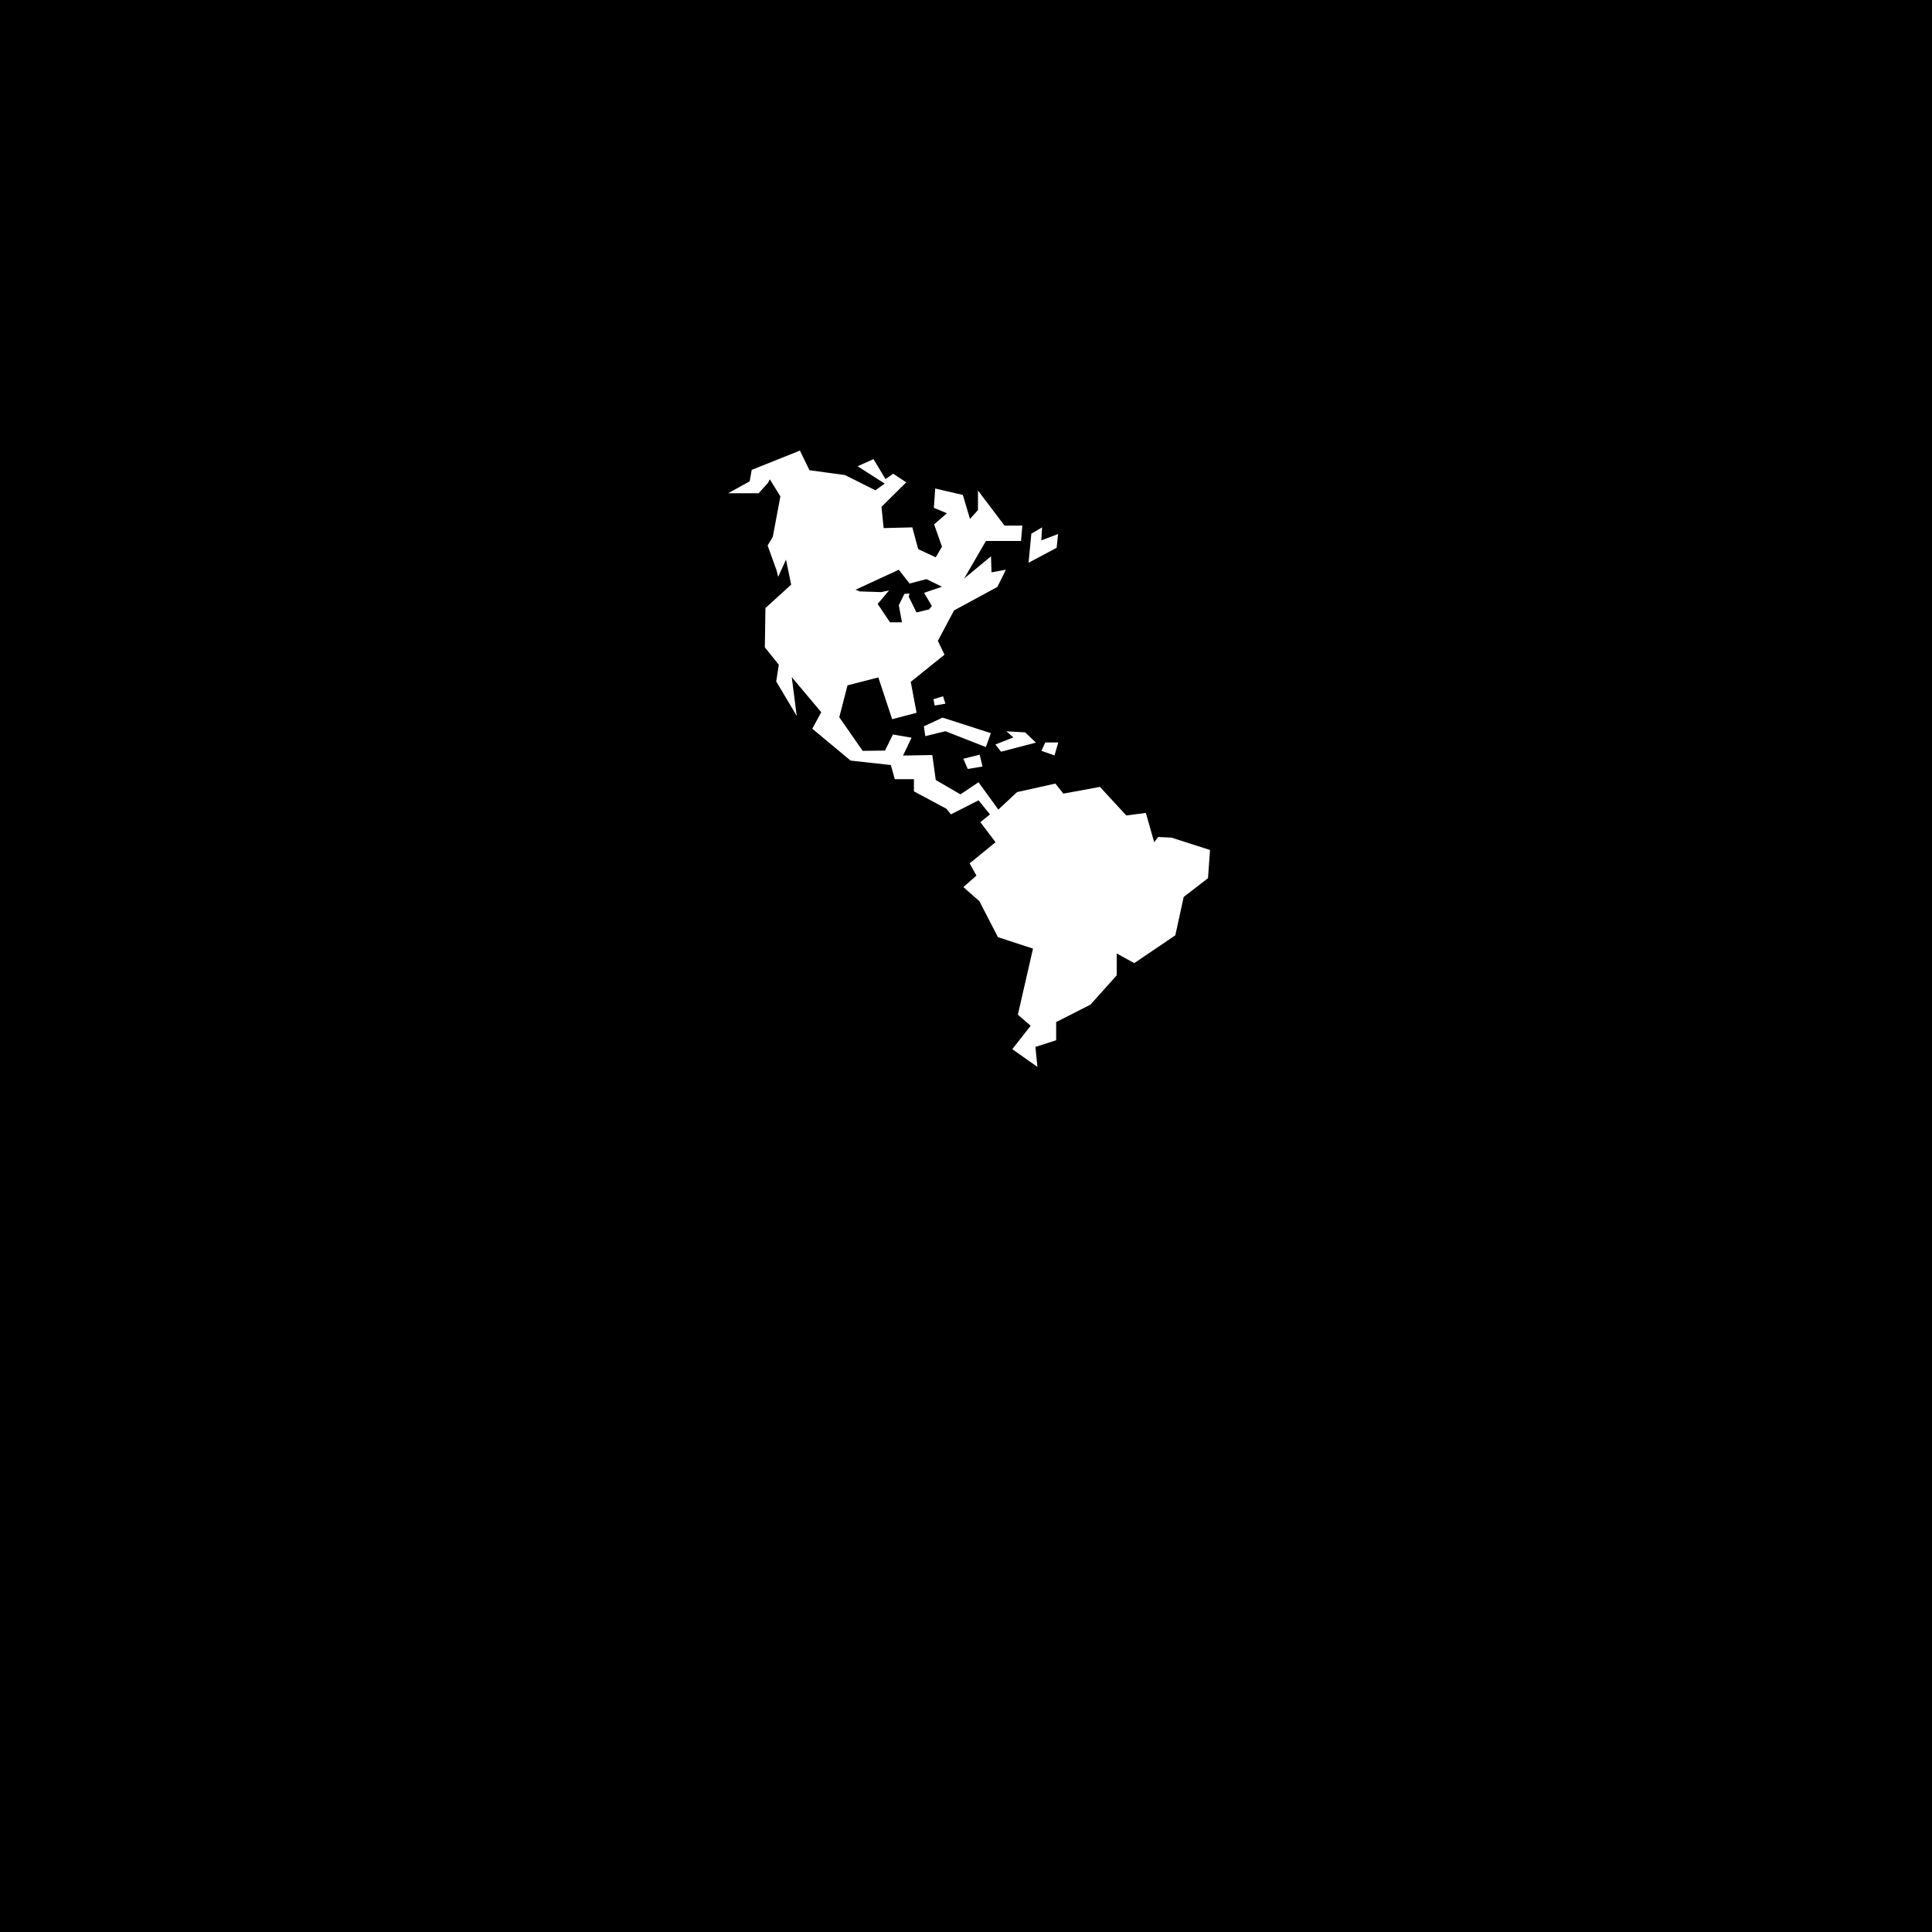 <?xml version="1.0" encoding="UTF-8" standalone="no" ?>
<!DOCTYPE svg PUBLIC "-//W3C//DTD SVG 1.1//EN" "http://www.w3.org/Graphics/SVG/1.1/DTD/svg11.dtd">
<svg xmlns="http://www.w3.org/2000/svg" xmlns:xlink="http://www.w3.org/1999/xlink" version="1.1" width="50" height="50" viewBox="0 0 500 500" xml:space="preserve">
<desc>Created with Fabric.js 3.6.3</desc>
<defs>
</defs>
<rect x="0" y="0" width="100%" height="100%" fill="#000000"></rect>
<g transform="matrix(1 0 0 1 250 329)" style=""  ><path fill="#000000" opacity="1" d="M-126.36-11.83L-126.36-11.83Q-125.86-11.83-125.23-12.02Q-124.60-12.21-124.03-12.66Q-123.47-13.11-123.07-13.84Q-122.68-14.56-122.68-15.63L-122.68-15.63Q-122.68-16.69-123.07-17.42Q-123.47-18.14-124.03-18.59Q-124.60-19.04-125.23-19.23Q-125.86-19.42-126.36-19.42L-126.36-19.42Q-126.81-19.42-127.29-19.35Q-127.78-19.28-128.13-19.18L-128.13-19.18L-128.13-12.07Q-127.78-11.98-127.29-11.91Q-126.81-11.83-126.36-11.83ZM-128.13-11.01L-128.13-4.61L-130.27-4.61L-130.27-17.40Q-130.27-18.47-130.56-19.12Q-130.86-19.77-131.93-19.77L-131.93-19.77L-132.40-19.77L-132.40-20.25L-126.24-20.25Q-125.48-20.25-124.46-20.11Q-123.44-19.96-122.52-19.48Q-121.59-18.99-120.95-18.04Q-120.31-17.10-120.31-15.51L-120.31-15.51Q-120.31-14.49-120.61-13.77Q-120.91-13.04-121.38-12.55Q-121.85-12.05-122.43-11.74Q-123.01-11.43-123.60-11.28Q-124.18-11.12-124.69-11.06Q-125.20-11.01-125.53-11.01L-125.53-11.01L-128.13-11.01Z"/><path fill="#000000" opacity="1" d="M-104.88-5.08L-104.88-4.61Q-105.29-4.49-105.83-4.49L-105.83-4.49Q-106.24-4.49-106.77-4.58Q-107.30-4.68-107.86-5.00Q-108.42-5.32-108.95-5.93Q-109.48-6.55-109.86-7.57L-109.86-7.57L-110.45-9.11L-117.09-9.11L-118.99-4.61L-120.05-4.61L-113.42-20.25L-112.71-20.25L-107.49-7.57Q-107.21-6.91-106.96-6.44Q-106.71-5.98-106.40-5.70Q-106.09-5.41-105.74-5.27Q-105.38-5.13-104.88-5.08L-104.88-5.08ZM-113.77-16.93L-116.73-10.06L-110.93-10.06L-113.77-16.93Z"/><path fill="#000000" opacity="1" d="M-102.28-4.61L-102.28-17.40Q-102.28-18.47-102.73-19.12Q-103.18-19.77-104.41-19.77L-104.41-19.77L-104.65-19.77L-104.65-20.25L-103.11-20.25Q-101.95-20.25-101.20-19.87Q-100.45-19.49-99.91-18.83L-99.91-18.83L-91.61-8.52L-91.61-20.25L-90.66-20.25L-90.66-4.37L-91.14-4.37L-101.33-17.05L-101.33-4.61L-102.28-4.61Z"/><path fill="#000000" opacity="1" d="M-72.46-5.08L-72.46-4.61Q-72.87-4.49-73.41-4.49L-73.41-4.49Q-73.81-4.49-74.35-4.58Q-74.88-4.68-75.44-5.00Q-75.99-5.32-76.53-5.93Q-77.06-6.55-77.44-7.57L-77.44-7.57L-78.03-9.11L-84.67-9.11L-86.56-4.61L-87.63-4.61L-80.99-20.25L-80.28-20.25L-75.07-7.57Q-74.79-6.91-74.54-6.44Q-74.29-5.98-73.98-5.70Q-73.67-5.41-73.32-5.27Q-72.96-5.13-72.46-5.08L-72.46-5.08ZM-81.35-16.93L-84.31-10.06L-78.51-10.06L-81.35-16.93Z"/><path fill="#000000" opacity="1" d="M-52.53-4.01L-52.53-3.54Q-53.81-3.54-54.66-3.84Q-55.52-4.13-56.01-4.75Q-56.51-5.36-56.71-6.34Q-56.92-7.31-56.92-8.64L-56.92-8.64L-56.92-17.76L-62.84-4.61L-63.31-4.61L-69.48-18.00L-69.48-4.61L-70.42-4.61L-70.42-20.25L-68.17-20.25L-62.49-7.92L-56.92-20.25L-54.78-20.25L-54.78-8.64Q-54.78-6.48-54.24-5.25Q-53.69-4.01-52.53-4.01L-52.53-4.01Z"/><path fill="#000000" opacity="1" d="M-51.32-20.25L-41.23-20.25Q-40.61-20.25-40.22-20.08Q-39.83-19.92-39.60-19.66Q-39.38-19.40-39.29-19.05Q-39.21-18.71-39.21-18.35L-39.21-18.35L-39.21-16.57L-39.69-16.57Q-39.69-18.00-40.46-18.65Q-41.23-19.30-42.65-19.30L-42.65-19.30L-47.06-19.30L-47.06-13.14L-40.66-13.14L-40.66-12.19L-47.06-12.19L-47.06-5.55L-42.91-5.55Q-41.30-5.55-40.36-6.15Q-39.42-6.74-38.88-8.16L-38.88-8.16L-38.41-8.04L-39.24-5.79Q-39.42-5.25-39.86-4.93Q-40.30-4.61-41.01-4.61L-41.01-4.61L-49.19-4.61L-49.19-17.40Q-49.19-18.47-49.49-19.12Q-49.78-19.77-50.85-19.77L-50.85-19.77L-51.32-19.77L-51.32-20.25Z"/><path fill="#000000" opacity="1" d="M-30.66-12.66L-30.66-12.66Q-30.16-12.66-29.53-12.85Q-28.90-13.04-28.33-13.43Q-27.76-13.83-27.37-14.45Q-26.98-15.08-26.98-15.98L-26.98-15.98Q-26.98-16.91-27.37-17.57Q-27.76-18.23-28.33-18.64Q-28.90-19.04-29.53-19.23Q-30.16-19.42-30.66-19.42L-30.66-19.42Q-31.11-19.42-31.59-19.35Q-32.08-19.28-32.43-19.18L-32.43-19.18L-32.43-12.90Q-32.08-12.81-31.59-12.74Q-31.11-12.66-30.66-12.66ZM-28.40-7.81L-30.77-11.83L-32.43-11.83L-32.43-4.61L-34.57-4.61L-34.57-17.40Q-34.57-18.47-34.86-19.12Q-35.16-19.77-36.23-19.77L-36.23-19.77L-36.70-19.77L-36.70-20.25L-30.54-20.25Q-29.78-20.25-28.76-20.12Q-27.74-19.99-26.82-19.54Q-25.89-19.09-25.25-18.25Q-24.61-17.40-24.61-15.98L-24.61-15.98Q-24.61-14.96-24.97-14.25Q-25.32-13.54-25.88-13.08Q-26.44-12.62-27.11-12.36Q-27.79-12.10-28.40-11.95L-28.40-11.95L-25.92-7.81Q-25.47-7.05-25.07-6.55Q-24.68-6.05-24.30-5.73Q-23.93-5.41-23.55-5.27Q-23.17-5.13-22.72-5.08L-22.72-5.08L-22.72-4.61Q-22.91-4.51-23.30-4.44Q-23.69-4.37-24.14-4.37L-24.14-4.37Q-24.75-4.37-25.29-4.54Q-25.82-4.70-26.32-5.10Q-26.82-5.51-27.33-6.17Q-27.84-6.83-28.40-7.81L-28.40-7.81Z"/><path fill="#000000" opacity="1" d="M-20.23-7.45L-20.23-20.25L-18.09-20.25L-18.09-7.45Q-18.09-6.38-17.80-5.73Q-17.50-5.08-16.44-5.08L-16.44-5.08L-15.96-5.08L-15.96-4.61L-18.09-4.61Q-18.71-4.61-19.13-4.71Q-19.54-4.82-19.79-5.14Q-20.04-5.46-20.13-6.00Q-20.23-6.55-20.23-7.45L-20.23-7.45Z"/><path fill="#000000" opacity="1" d="M-0.68-15.27L-1.15-15.27Q-1.60-17.59-2.82-18.68Q-4.04-19.77-6.01-19.77L-6.01-19.77Q-7.17-19.77-8.20-19.38Q-9.23-18.99-10.01-18.10Q-10.80-17.21-11.25-15.77Q-11.70-14.32-11.70-12.19L-11.70-12.19Q-11.70-10.86-11.38-9.58Q-11.06-8.30-10.37-7.31Q-9.68-6.31-8.60-5.70Q-7.52-5.08-6.01-5.08L-6.01-5.08Q-4.23-5.08-2.95-5.93Q-1.67-6.79-0.68-8.40L-0.68-8.40L-0.20-8.04Q-0.77-6.93-1.47-6.18Q-2.17-5.44-2.97-4.97Q-3.78-4.51-4.72-4.32Q-5.65-4.13-6.72-4.13L-6.72-4.13Q-8.40-4.13-9.76-4.76Q-11.13-5.39-12.09-6.48Q-13.05-7.57-13.56-9.04Q-14.07-10.51-14.07-12.19L-14.07-12.19Q-14.07-13.97-13.49-15.52Q-12.90-17.07-11.91-18.23Q-10.91-19.40-9.57-20.06Q-8.24-20.72-6.72-20.72L-6.72-20.72Q-4.75-20.72-3.33-20.17Q-1.91-19.61-1.27-18.83L-1.27-18.83Q-0.82-18.28-0.75-17.31Q-0.68-16.34-0.68-15.27L-0.68-15.27Z"/><path fill="#000000" opacity="1" d="M16.98-5.08L16.98-4.61Q16.58-4.49 16.03-4.49L16.03-4.49Q15.63-4.49 15.10-4.58Q14.56-4.68 14.01-5.00Q13.45-5.32 12.92-5.93Q12.38-6.55 12.00-7.57L12.00-7.57L11.41-9.11L4.78-9.11L2.88-4.61L1.81-4.61L8.45-20.25L9.16-20.25L14.37-7.57Q14.66-6.91 14.91-6.44Q15.16-5.98 15.46-5.70Q15.77-5.41 16.13-5.27Q16.48-5.13 16.98-5.08L16.98-5.08ZM8.09-16.93L5.13-10.06L10.94-10.06L8.09-16.93Z"/><path fill="#000000" opacity="1" d="M19.59-4.61L19.59-17.40Q19.59-18.47 19.14-19.12Q18.69-19.77 17.46-19.77L17.46-19.77L17.22-19.77L17.22-20.25L18.76-20.25Q19.92-20.25 20.67-19.87Q21.41-19.49 21.96-18.83L21.96-18.83L30.25-8.52L30.25-20.25L31.20-20.25L31.20-4.37L30.73-4.37L20.54-17.05L20.54-4.61L19.59-4.61Z"/><path fill="#000000" opacity="1" d=""/><path fill="#000000" opacity="1" d="M46.84-11.83L46.84-11.83Q47.34-11.83 47.97-12.02Q48.60-12.21 49.17-12.66Q49.73-13.11 50.13-13.84Q50.52-14.56 50.52-15.63L50.52-15.63Q50.52-16.69 50.13-17.42Q49.73-18.14 49.17-18.59Q48.60-19.04 47.97-19.23Q47.34-19.42 46.84-19.42L46.84-19.42Q46.39-19.42 45.91-19.35Q45.42-19.28 45.07-19.18L45.07-19.18L45.07-12.07Q45.42-11.98 45.91-11.91Q46.39-11.83 46.84-11.83ZM45.07-11.01L45.07-4.61L42.93-4.61L42.93-17.40Q42.93-18.47 42.64-19.12Q42.34-19.77 41.27-19.77L41.27-19.77L40.80-19.77L40.80-20.25L46.96-20.25Q47.72-20.25 48.74-20.11Q49.76-19.96 50.68-19.48Q51.61-18.99 52.25-18.04Q52.89-17.10 52.89-15.51L52.89-15.51Q52.89-14.49 52.59-13.77Q52.29-13.04 51.82-12.55Q51.35-12.05 50.77-11.74Q50.18-11.43 49.60-11.28Q49.02-11.12 48.51-11.06Q48.00-11.01 47.67-11.01L47.67-11.01L45.07-11.01Z"/><path fill="#000000" opacity="1" d="M60.57-12.66L60.57-12.66Q61.06-12.66 61.69-12.85Q62.32-13.04 62.89-13.43Q63.46-13.83 63.85-14.45Q64.24-15.08 64.24-15.98L64.24-15.98Q64.24-16.91 63.85-17.57Q63.46-18.23 62.89-18.64Q62.32-19.04 61.69-19.23Q61.06-19.42 60.57-19.42L60.57-19.42Q60.12-19.42 59.63-19.35Q59.14-19.28 58.79-19.18L58.79-19.18L58.79-12.90Q59.14-12.81 59.63-12.74Q60.12-12.66 60.57-12.66ZM62.82-7.81L60.45-11.83L58.79-11.83L58.79-4.61L56.65-4.61L56.65-17.40Q56.65-18.47 56.36-19.12Q56.06-19.77 55.00-19.77L55.00-19.77L54.52-19.77L54.52-20.25L60.68-20.25Q61.44-20.25 62.46-20.12Q63.48-19.99 64.40-19.54Q65.33-19.09 65.97-18.25Q66.61-17.40 66.61-15.98L66.61-15.98Q66.61-14.96 66.25-14.25Q65.90-13.54 65.34-13.08Q64.78-12.62 64.11-12.36Q63.43-12.10 62.82-11.95L62.82-11.95L65.31-7.81Q65.76-7.05 66.15-6.55Q66.54-6.05 66.92-5.73Q67.30-5.41 67.68-5.27Q68.05-5.13 68.50-5.08L68.50-5.08L68.50-4.61Q68.32-4.51 67.92-4.44Q67.53-4.37 67.08-4.37L67.08-4.37Q66.47-4.37 65.93-4.54Q65.40-4.70 64.90-5.10Q64.40-5.51 63.90-6.17Q63.39-6.83 62.82-7.81L62.82-7.81Z"/><path fill="#000000" opacity="1" d="M70.99-7.45L70.99-20.25L73.13-20.25L73.13-7.45Q73.13-6.38 73.42-5.73Q73.72-5.08 74.79-5.08L74.79-5.08L75.26-5.08L75.26-4.61L73.13-4.61Q72.51-4.61 72.10-4.71Q71.68-4.82 71.43-5.14Q71.18-5.46 71.09-6.00Q70.99-6.55 70.99-7.45L70.99-7.45Z"/><path fill="#000000" opacity="1" d="M80.52-17.48L84.57-7.92Q85.17-9.30 85.56-10.18Q85.95-11.05 86.20-11.65Q86.45-12.24 86.61-12.64Q86.78-13.04 86.94-13.43Q87.11-13.83 87.30-14.30Q87.49-14.77 87.81-15.53Q88.13-16.29 88.60-17.42Q89.08-18.54 89.79-20.25L89.79-20.25L90.93-20.25L84.12-4.37L83.70-4.37L78.20-17.48Q77.91-18.14 77.66-18.60Q77.42-19.06 77.11-19.35Q76.80-19.63 76.44-19.77Q76.09-19.92 75.59-19.96L75.59-19.96L75.59-20.44Q75.69-20.44 75.96-20.46Q76.23-20.49 76.40-20.49L76.40-20.49Q76.82-20.49 77.37-20.39Q77.91-20.30 78.47-19.99Q79.03-19.68 79.56-19.09Q80.09-18.49 80.52-17.48L80.52-17.48Z"/><path fill="#000000" opacity="1" d="M105.78-5.08L105.78-4.61Q105.38-4.49 104.84-4.49L104.84-4.49Q104.43-4.49 103.90-4.58Q103.37-4.68 102.81-5.00Q102.25-5.32 101.72-5.93Q101.19-6.55 100.81-7.57L100.81-7.57L100.22-9.11L93.58-9.11L91.68-4.61L90.62-4.61L97.25-20.25L97.96-20.25L103.18-7.57Q103.46-6.91 103.71-6.44Q103.96-5.98 104.27-5.70Q104.58-5.41 104.93-5.27Q105.29-5.13 105.78-5.08L105.78-5.08ZM96.90-16.93L93.93-10.06L99.74-10.06L96.90-16.93Z"/><path fill="#000000" opacity="1" d="M106.85-20.25L117.87-20.25L117.87-19.30L112.54-19.30L112.54-4.61L110.41-4.61L110.41-19.30L108.27-19.30Q106.85-19.30 106.08-18.65Q105.31-18.00 105.31-16.57L105.31-16.57L104.84-16.57L104.84-18.35Q104.84-18.71 104.92-19.05Q105.00-19.40 105.23-19.66Q105.45-19.92 105.84-20.08Q106.24-20.25 106.85-20.25L106.85-20.25Z"/><path fill="#000000" opacity="1" d="M119.18-20.25L129.27-20.25Q129.89-20.25 130.28-20.08Q130.67-19.92 130.90-19.66Q131.12-19.40 131.20-19.05Q131.29-18.71 131.29-18.35L131.29-18.35L131.29-16.57L130.81-16.57Q130.81-18.00 130.04-18.65Q129.27-19.30 127.85-19.30L127.85-19.30L123.44-19.30L123.44-13.14L129.84-13.14L129.84-12.19L123.44-12.19L123.44-5.55L127.59-5.55Q129.20-5.55 130.14-6.15Q131.07-6.74 131.62-8.16L131.62-8.16L132.09-8.04L131.26-5.79Q131.07-5.25 130.63-4.93Q130.20-4.61 129.48-4.61L129.48-4.61L121.31-4.61L121.31-17.40Q121.31-18.47 121.01-19.12Q120.72-19.77 119.65-19.77L119.65-19.77L119.18-19.77L119.18-20.25Z"/><path fill="#000000" opacity="1" d="M-78.78 16.65L-78.78 3.85L-76.65 3.85L-76.65 16.65Q-76.65 17.72-76.35 18.37Q-76.05 19.02-74.99 19.02L-74.99 19.02L-74.51 19.02L-74.51 19.50L-76.65 19.50Q-77.26 19.50-77.68 19.39Q-78.09 19.28-78.34 18.96Q-78.59 18.64-78.68 18.10Q-78.78 17.55-78.78 16.65L-78.78 16.65Z"/><path fill="#000000" opacity="1" d="M-70.89 19.50L-70.89 6.70Q-70.89 5.63-71.34 4.98Q-71.79 4.33-73.02 4.33L-73.02 4.33L-73.26 4.33L-73.26 3.85L-71.72 3.85Q-70.55 3.85-69.81 4.23Q-69.06 4.61-68.52 5.28L-68.52 5.28L-60.22 15.59L-60.22 3.85L-59.27 3.85L-59.27 19.73L-59.75 19.73L-69.94 7.05L-69.94 19.50L-70.89 19.50Z"/><path fill="#000000" opacity="1" d="M-52.38 6.63L-48.32 16.18Q-47.73 14.80-47.34 13.93Q-46.95 13.05-46.70 12.46Q-46.45 11.87-46.29 11.46Q-46.12 11.06-45.95 10.67Q-45.79 10.28-45.60 9.80Q-45.41 9.33-45.09 8.57Q-44.77 7.81-44.30 6.69Q-43.82 5.56-43.11 3.85L-43.11 3.85L-41.97 3.85L-48.77 19.73L-49.20 19.73L-54.70 6.63Q-54.98 5.96-55.23 5.50Q-55.48 5.04-55.79 4.76Q-56.10 4.47-56.45 4.33Q-56.81 4.19-57.31 4.14L-57.31 4.14L-57.31 3.66Q-57.21 3.66-56.94 3.64Q-56.67 3.62-56.50 3.62L-56.50 3.62Q-56.07 3.62-55.53 3.71Q-54.98 3.81-54.43 4.12Q-53.87 4.42-53.34 5.02Q-52.80 5.61-52.38 6.63L-52.38 6.63Z"/><path fill="#000000" opacity="1" d="M-40.43 3.85L-30.34 3.85Q-29.72 3.85-29.33 4.02Q-28.94 4.19-28.71 4.45Q-28.49 4.71-28.40 5.05Q-28.32 5.40-28.32 5.75L-28.32 5.75L-28.32 7.53L-28.80 7.53Q-28.80 6.11-29.57 5.45Q-30.34 4.80-31.76 4.80L-31.76 4.80L-36.17 4.80L-36.17 10.96L-29.77 10.96L-29.77 11.91L-36.17 11.91L-36.17 18.55L-32.02 18.55Q-30.41 18.55-29.47 17.96Q-28.53 17.36-27.99 15.94L-27.99 15.94L-27.52 16.06L-28.35 18.31Q-28.53 18.86-28.97 19.18Q-29.41 19.50-30.12 19.50L-30.12 19.50L-38.30 19.50L-38.30 6.70Q-38.30 5.63-38.60 4.98Q-38.89 4.33-39.96 4.33L-39.96 4.33L-40.43 4.33L-40.43 3.85Z"/><path fill="#000000" opacity="1" d="M-14.58 15.51L-14.58 15.51Q-14.58 16.51-14.92 17.32Q-15.26 18.12-15.90 18.70Q-16.54 19.28-17.46 19.59Q-18.37 19.90-19.51 19.90L-19.51 19.90Q-20.48 19.90-21.44 19.70Q-22.40 19.50-23.17 19.12Q-23.94 18.74-24.42 18.20Q-24.91 17.67-24.91 17.01L-24.91 17.01L-24.91 14.47L-24.48 14.47Q-24.08 16.87-22.91 17.91Q-21.73 18.95-19.72 18.95L-19.72 18.95Q-19.10 18.95-18.55 18.80Q-17.99 18.64-17.56 18.34Q-17.14 18.03-16.87 17.58Q-16.61 17.13-16.61 16.53L-16.61 16.53Q-16.61 15.49-17.27 14.76Q-17.92 14.02-19.22 13.26L-19.22 13.26L-22.14 11.53Q-23.65 10.63-24.28 9.71Q-24.91 8.78-24.91 7.46L-24.91 7.46Q-24.91 6.53-24.58 5.80Q-24.25 5.06-23.64 4.53Q-23.04 4.00-22.20 3.71Q-21.35 3.43-20.31 3.43L-20.31 3.43Q-19.43 3.43-18.52 3.62Q-17.61 3.81-16.87 4.17Q-16.14 4.54-15.67 5.08Q-15.19 5.61-15.19 6.27L-15.19 6.27L-15.19 8.81L-15.62 8.81Q-16.02 6.41-17.16 5.40Q-18.30 4.38-20.31 4.38L-20.31 4.38Q-20.83 4.38-21.33 4.54Q-21.83 4.71-22.21 5.02Q-22.59 5.32-22.82 5.77Q-23.06 6.22-23.06 6.77L-23.06 6.77Q-23.06 7.29-22.89 7.69Q-22.73 8.10-22.40 8.45Q-22.06 8.81-21.57 9.15Q-21.07 9.50-20.43 9.87L-20.43 9.87L-17.51 11.60Q-16.76 12.05-16.20 12.47Q-15.64 12.88-15.29 13.35Q-14.93 13.81-14.75 14.33Q-14.58 14.85-14.58 15.51Z"/><path fill="#000000" opacity="1" d="M-10.40 3.85L0.62 3.85L0.62 4.80L-4.72 4.80L-4.72 19.50L-6.85 19.50L-6.85 4.80L-8.98 4.80Q-10.40 4.80-11.17 5.45Q-11.94 6.11-11.94 7.53L-11.94 7.53L-12.42 7.53L-12.42 5.75Q-12.42 5.40-12.34 5.05Q-12.25 4.71-12.03 4.45Q-11.80 4.19-11.41 4.02Q-11.02 3.85-10.40 3.85L-10.40 3.85Z"/><path fill="#000000" opacity="1" d="M21.47 20.09L21.47 20.56Q20.19 20.56 19.34 20.27Q18.49 19.97 17.99 19.35Q17.49 18.74 17.29 17.77Q17.09 16.79 17.09 15.47L17.09 15.47L17.09 6.34L11.16 19.50L10.69 19.50L4.53 6.11L4.53 19.50L3.58 19.50L3.58 3.85L5.83 3.85L11.52 16.18L17.09 3.85L19.22 3.85L19.22 15.47Q19.22 17.62 19.77 18.86Q20.31 20.09 21.47 20.09L21.47 20.09Z"/><path fill="#000000" opacity="1" d="M22.68 3.85L32.78 3.85Q33.39 3.85 33.78 4.02Q34.18 4.19 34.40 4.45Q34.63 4.71 34.71 5.05Q34.79 5.40 34.79 5.75L34.79 5.75L34.79 7.53L34.32 7.53Q34.32 6.11 33.55 5.45Q32.78 4.80 31.36 4.80L31.36 4.80L26.95 4.80L26.95 10.96L33.35 10.96L33.35 11.91L26.95 11.91L26.95 18.55L31.09 18.55Q32.71 18.55 33.64 17.96Q34.58 17.36 35.12 15.94L35.12 15.94L35.60 16.06L34.77 18.31Q34.58 18.86 34.14 19.18Q33.70 19.50 32.99 19.50L32.99 19.50L24.81 19.50L24.81 6.70Q24.81 5.63 24.52 4.98Q24.22 4.33 23.15 4.33L23.15 4.33L22.68 4.33L22.68 3.85Z"/><path fill="#000000" opacity="1" d="M39.53 19.50L39.53 6.70Q39.53 5.63 39.08 4.98Q38.63 4.33 37.40 4.33L37.40 4.33L37.16 4.33L37.16 3.85L38.70 3.85Q39.86 3.85 40.61 4.23Q41.36 4.61 41.90 5.28L41.90 5.28L50.20 15.59L50.20 3.85L51.14 3.85L51.14 19.73L50.67 19.73L40.48 7.05L40.48 19.50L39.53 19.50Z"/><path fill="#000000" opacity="1" d="M56.31 3.85L67.33 3.85L67.33 4.80L62.00 4.80L62.00 19.50L59.87 19.50L59.87 4.80L57.73 4.80Q56.31 4.80 55.54 5.45Q54.77 6.11 54.77 7.53L54.77 7.53L54.30 7.53L54.30 5.75Q54.30 5.40 54.38 5.05Q54.46 4.71 54.69 4.45Q54.91 4.19 55.30 4.02Q55.70 3.85 56.31 3.85L56.31 3.85Z"/><path fill="#000000" opacity="1" d="M79.87 15.51L79.87 15.51Q79.87 16.51 79.53 17.32Q79.18 18.12 78.54 18.70Q77.90 19.28 76.99 19.59Q76.08 19.90 74.94 19.90L74.94 19.90Q73.97 19.90 73.01 19.70Q72.05 19.50 71.28 19.12Q70.51 18.74 70.02 18.20Q69.54 17.67 69.54 17.01L69.54 17.01L69.54 14.47L69.96 14.47Q70.37 16.87 71.54 17.91Q72.71 18.95 74.73 18.95L74.73 18.95Q75.34 18.95 75.90 18.80Q76.46 18.64 76.88 18.34Q77.31 18.03 77.57 17.58Q77.83 17.13 77.83 16.53L77.83 16.53Q77.83 15.49 77.18 14.76Q76.53 14.02 75.22 13.26L75.22 13.26L72.31 11.53Q70.79 10.63 70.16 9.71Q69.54 8.78 69.54 7.46L69.54 7.46Q69.54 6.53 69.87 5.80Q70.20 5.06 70.80 4.53Q71.41 4.00 72.25 3.71Q73.09 3.43 74.13 3.43L74.13 3.43Q75.01 3.43 75.92 3.62Q76.84 3.81 77.57 4.17Q78.30 4.54 78.78 5.08Q79.25 5.61 79.25 6.27L79.25 6.27L79.25 8.81L78.83 8.81Q78.42 6.41 77.29 5.40Q76.15 4.38 74.13 4.38L74.13 4.38Q73.61 4.38 73.11 4.54Q72.62 4.71 72.24 5.02Q71.86 5.32 71.62 5.77Q71.38 6.22 71.38 6.77L71.38 6.77Q71.38 7.29 71.55 7.69Q71.72 8.10 72.05 8.45Q72.38 8.81 72.88 9.15Q73.38 9.50 74.02 9.87L74.02 9.87L76.93 11.60Q77.69 12.05 78.25 12.47Q78.80 12.88 79.16 13.35Q79.51 13.81 79.69 14.33Q79.87 14.85 79.87 15.51Z"/></g><g transform="matrix(1.595 0 0 1.595 250 195.563)"  >
<g style=""   >
        <g transform="matrix(1 0 0 1 13.599 -1.093)"  >
<polygon style="stroke: none; stroke-width: 1; stroke-dasharray: none; stroke-linecap: butt; stroke-dashoffset: 0; stroke-linejoin: miter; stroke-miterlimit: 4; fill: rgb(255,255,255); fill-rule: nonzero; opacity: 1;"  points="1.372,-1.052 0.765,1.052 -1.372,0.314 -0.725,-1.052 " />
</g>
        <g transform="matrix(1 0 0 1 12.543 -34.171)"  >
<polygon style="stroke: none; stroke-width: 1; stroke-dasharray: none; stroke-linecap: butt; stroke-dashoffset: 0; stroke-linejoin: miter; stroke-miterlimit: 4; fill: rgb(255,255,255); fill-rule: nonzero; opacity: 1;"  points="2.392,-1.784 2.165,0.438 -2.392,2.87 -1.942,-1.847 -0.198,-2.87 -0.321,-0.764 " />
</g>
        <g transform="matrix(1 0 0 1 8.06 -2.293)"  >
<polygon style="stroke: none; stroke-width: 1; stroke-dasharray: none; stroke-linecap: butt; stroke-dashoffset: 0; stroke-linejoin: miter; stroke-miterlimit: 4; fill: rgb(255,255,255); fill-rule: nonzero; opacity: 1;"  points="-3.284,0.478 -0.37,-0.665 -1.5,-1.652 1.536,-1.487 3.284,0.178 -2.378,1.652 " />
</g>
        <g transform="matrix(1 0 0 1 1.123 1)"  >
<polygon style="stroke: none; stroke-width: 1; stroke-dasharray: none; stroke-linecap: butt; stroke-dashoffset: 0; stroke-linejoin: miter; stroke-miterlimit: 4; fill: rgb(255,255,255); fill-rule: nonzero; opacity: 1;"  points="-1.555,-0.495 1.098,-1.16 1.555,0.762 -0.838,1.16 " />
</g>
        <g transform="matrix(1 0 0 1 -4.31 -8.884)"  >
<polygon style="stroke: none; stroke-width: 1; stroke-dasharray: none; stroke-linecap: butt; stroke-dashoffset: 0; stroke-linejoin: miter; stroke-miterlimit: 4; fill: rgb(255,255,255); fill-rule: nonzero; opacity: 1;"  points="0.585,-0.753 0.969,0.452 -0.775,0.753 -0.969,-0.272 " />
</g>
        <g transform="matrix(1 0 0 1 -1.399 -3.783)"  >
<polygon style="stroke: none; stroke-width: 1; stroke-dasharray: none; stroke-linecap: butt; stroke-dashoffset: 0; stroke-linejoin: miter; stroke-miterlimit: 4; fill: rgb(255,255,255); fill-rule: nonzero; opacity: 1;"  points="-5.435,-0.984 -2.393,-2.39 5.435,0.135 4.622,2.39 -1.942,-0.18 -5.209,0.615 " />
</g>
        <g transform="matrix(1 0 0 1 0.501 0.502)"  >
<path style="stroke: none; stroke-width: 1; stroke-dasharray: none; stroke-linecap: butt; stroke-dashoffset: 0; stroke-linejoin: miter; stroke-miterlimit: 4; fill: rgb(255,255,255); fill-rule: nonzero; opacity: 1;"  transform=" translate(-50.002, -50.001)" d="M 42.693 23.081 l 2.91 -0.992 l -2.522 -1.234 l -2.74 0.712 l -1.744 -2.234 l -7.011 3.238 l 0.668 0.278 l 3.492 0.111 l 1.267 -0.269 l -1.847 2.194 l 2.008 2.978 h 1.938 l -0.514 -2.772 l 0.905 -1.842 l 0.819 -0.06 l -0.111 0.521 l 1.254 2.547 l 2.029 -0.483 l 0.47 -0.564 L 42.693 23.081 z M 46.312 58.105 l -5.259 -2.808 v -1.981 h -3.103 l -0.646 -2.294 l -6.532 -0.724 l -6.212 -5.171 l 1.455 -2.677 l -4.785 -5.69 l 0.803 6.287 l -3.325 -5.591 l 0.419 -2.709 l -2.265 -2.826 l 0.095 -6.374 l 4.175 -3.797 l -0.838 -4.06 l -1.265 2.794 l -0.262 -1.048 l -1.454 -4.034 l 0.841 -1.411 l 1.229 -6.56 L 17.667 4.66 l -0.292 0.574 l -1.513 1.685 H 10.91 l 3.491 -1.931 l 0.329 -1.857 l 7.821 -3.132 l 1.554 3.188 l 5.757 0.783 l 4.942 2.471 l 1.506 -1.088 l -4.4 -2.811 l 2.585 -1.159 l 1.941 3.246 l 1.253 -0.876 l 2.112 1.399 l -4.013 3.97 l 0.348 3.452 l 4.657 -0.118 l 0.946 3.527 l 2.852 1.329 l 1.011 -1.724 l -1.273 -3.614 l 2.069 -1.807 l -2.108 -0.881 l 0.214 -3.132 l 4.484 1.044 l 1.163 3.896 l 1.293 -1.448 V 6.482 l 4.309 5.689 h 2.89 l -0.213 2.491 h -5.693 l -3.535 6.096 l 4.357 -3.609 l 0.083 2.606 l 2.329 -0.424 l -1.381 2.792 l -7.029 3.812 l -2.625 4.935 l 1.075 2.247 l -5.475 4.408 l 0.948 5.019 l -3.964 1.043 l -2.243 -6.781 l -5.001 1.285 l -1.336 5.176 l 3.795 5.453 l 3.622 -0.043 l 1.289 -2.61 l 3.024 0.521 l -1.387 2.895 l 4.749 -0.083 l 0.562 4.049 l 4.005 2.33 l 2.932 -1.966 l 3.217 4.437 l 3.036 -2.835 l 6.216 -1.385 l 1.293 1.63 l 5.947 -1.088 l 4.271 4.634 l 3.171 -0.416 l 1.352 4.749 l 0.647 -0.841 l 2.16 0.099 l 6.253 2.009 l -0.326 4.571 l -3.946 3.052 l -1.357 6.218 l -6.661 4.515 l -2.848 -1.565 v 3.546 l -4.266 4.756 l -5.562 2.829 v 2.949 l -3.366 1.079 l 0.325 3.246 l -4.077 -2.882 l 2.977 -3.792 l -2.071 -1.804 l 2.455 -10.715 l -5.689 -1.862 l -3.012 -5.836 l -2.596 -2.289 l 2.118 -1.862 l -1.102 -1.986 l 4.203 -3.432 l -2.459 -3.249 l 1.554 -1.266 l -1.855 -2.281 l -4.483 2.281 L 46.312 58.105 z" stroke-linecap="round" />
</g>
</g>
</g>
</svg>

